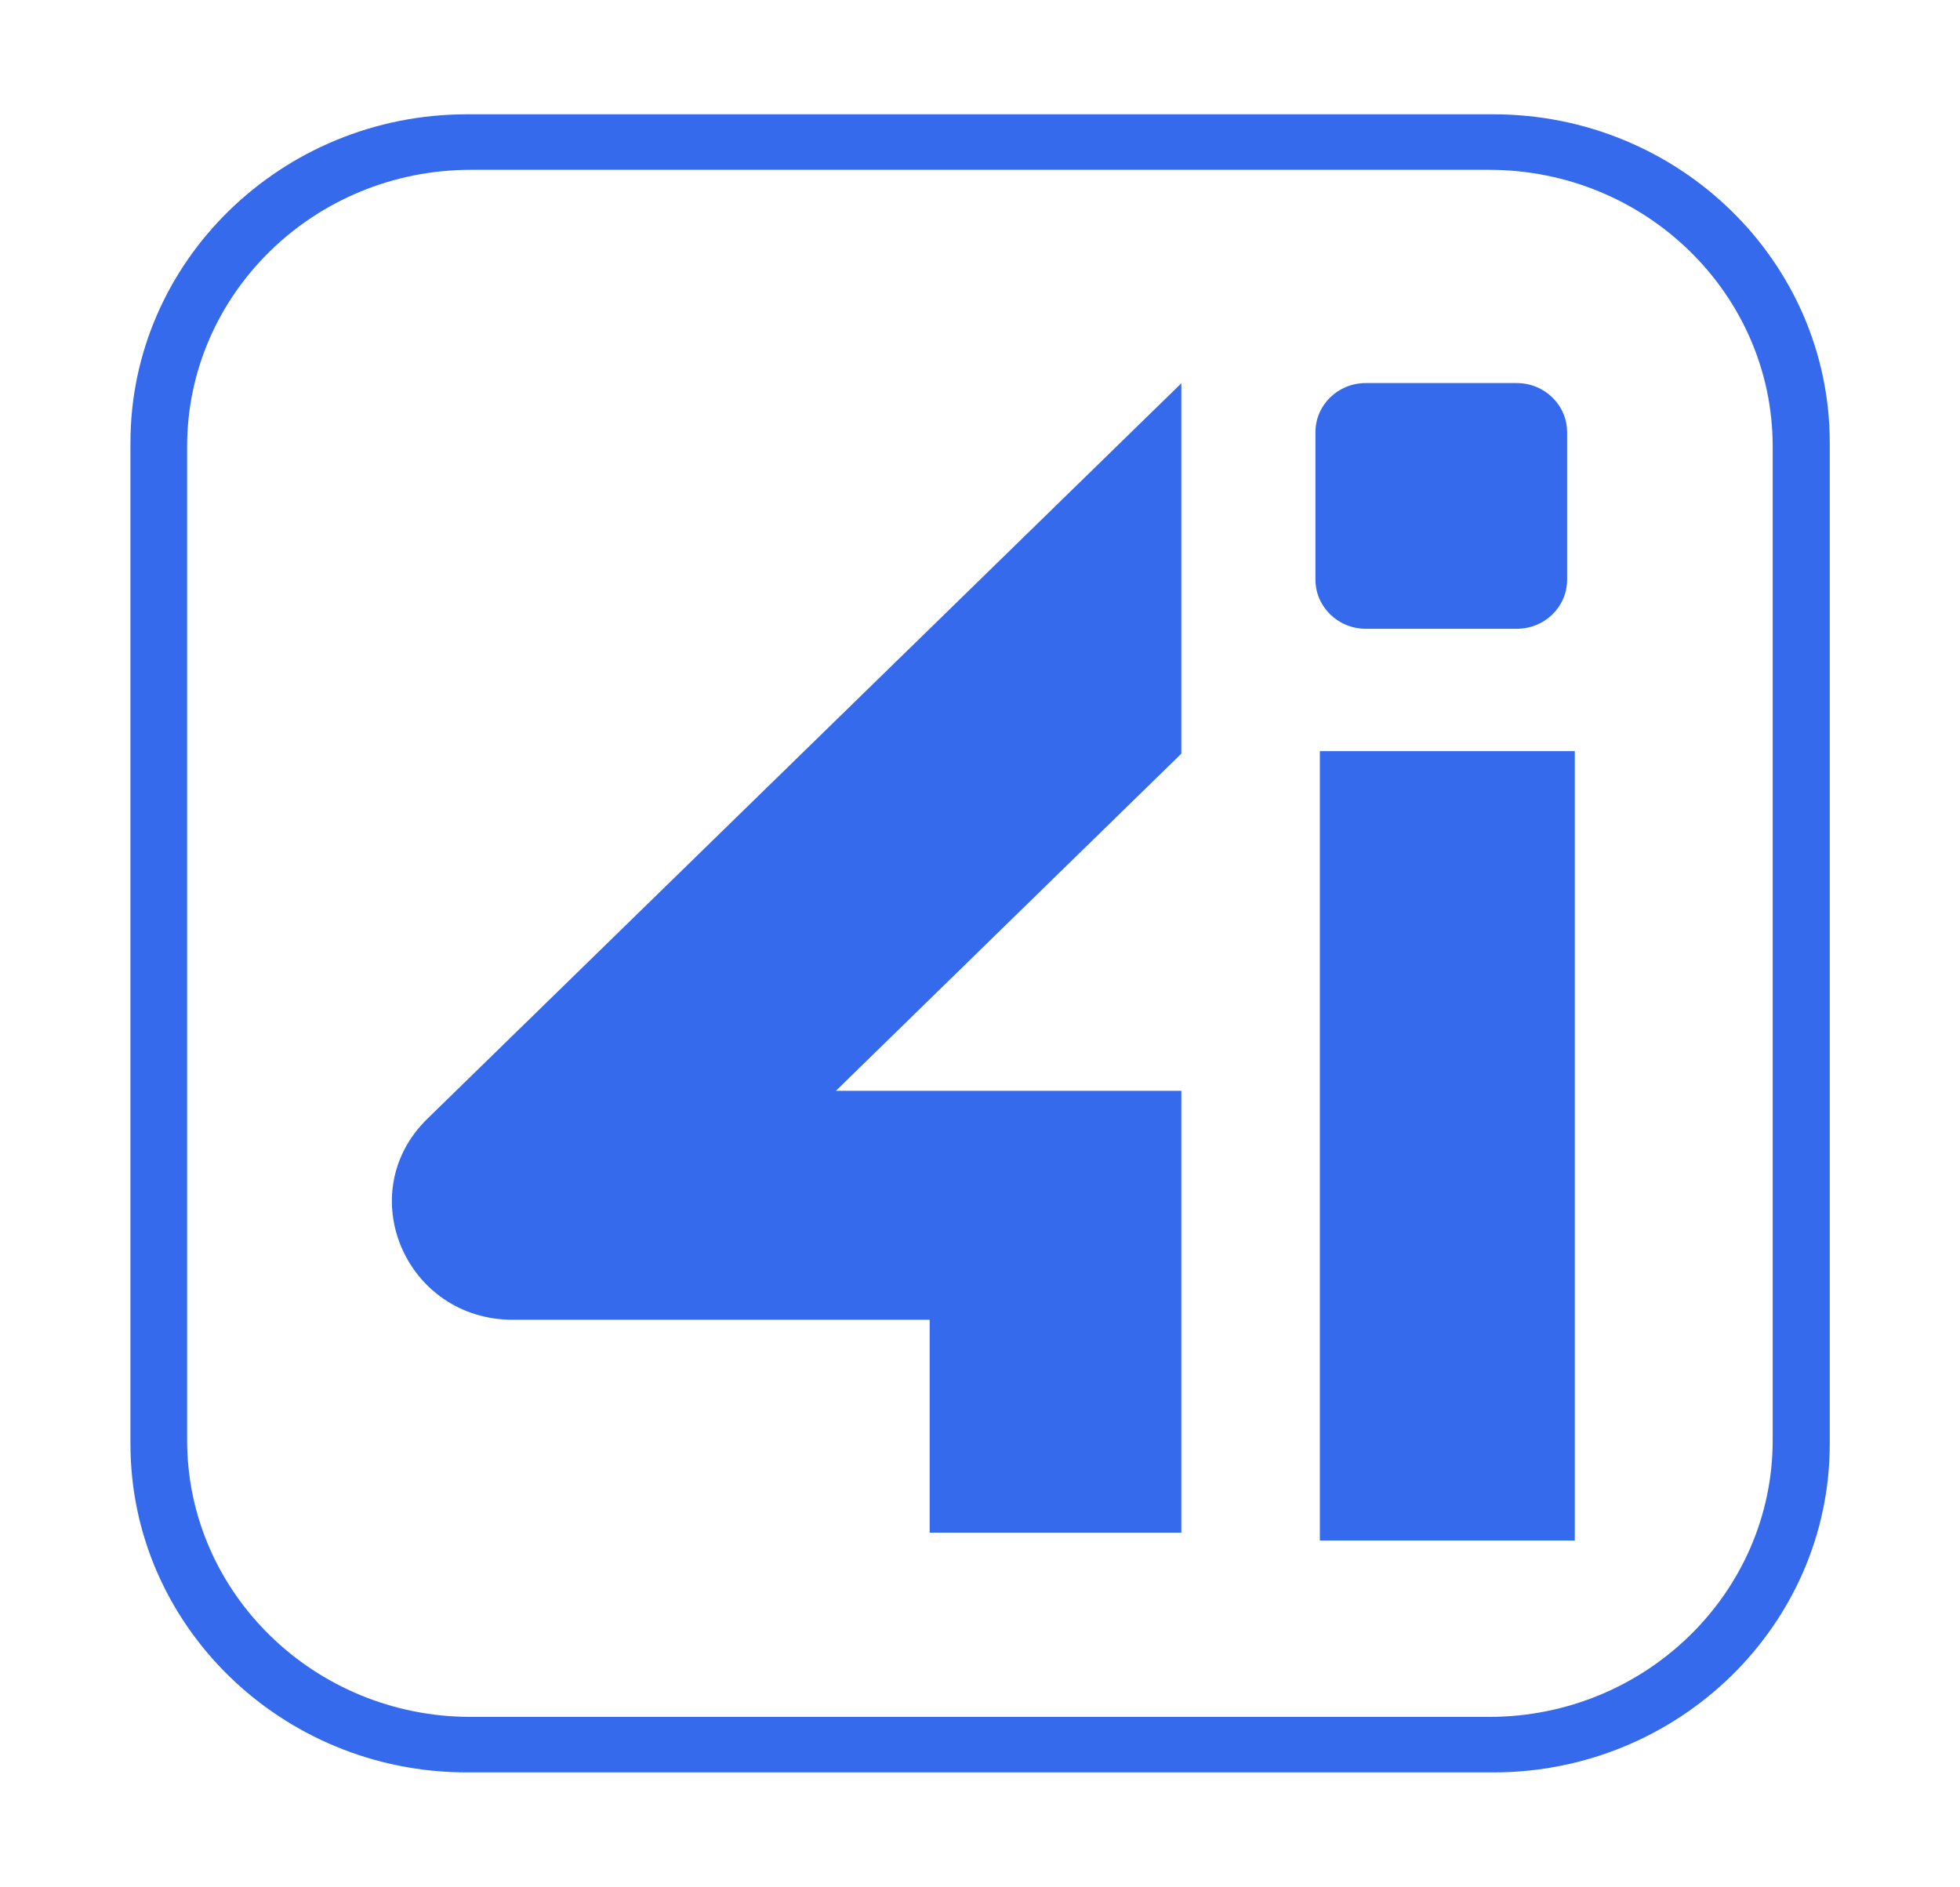 <?xml version="1.0" encoding="UTF-8"?>
<svg id="Layer_1" xmlns="http://www.w3.org/2000/svg" version="1.1" viewBox="0 0 102.02 98.21">
  <!-- Generator: Adobe Illustrator 29.6.0, SVG Export Plug-In . SVG Version: 2.1.1 Build 207)  -->
  <defs>
    <style>
      .st0 {
        fill: #356aed;
      }
    </style>
  </defs>
  <g>
    <rect class="st0" x="68.7" y="39.1" width="13.27" height="41.09"/>
    <path class="st0" d="M77.72,92.26H24.3c-9.66,0-17.51-7.67-17.51-17.09V23.04c0-9.42,7.86-17.09,17.51-17.09h53.43c9.66,0,17.51,7.67,17.51,17.09v52.13c0,9.42-7.86,17.09-17.51,17.09ZM24.5,8.84c-8.14,0-14.76,6.46-14.76,14.4v51.73c0,7.94,6.62,14.4,14.76,14.4h53.01c8.14,0,14.76-6.46,14.76-14.4V23.24c0-7.94-6.62-14.4-14.76-14.4H24.5Z"/>
  </g>
  <path class="st0" d="M61.49,39.23l-17.98,17.55h17.98v23h-13.1v-11.08h-21.69c-5.6,0-8.41-6.61-4.45-10.47L61.49,19.95v19.28Z"/>
  <path class="st0" d="M68.47,22.5v7.67c0,1.41,1.17,2.56,2.62,2.56h7.86c1.45,0,2.62-1.14,2.62-2.56v-7.67c0-1.41-1.17-2.56-2.62-2.56h-7.86c-1.45,0-2.62,1.14-2.62,2.56Z"/>
</svg>